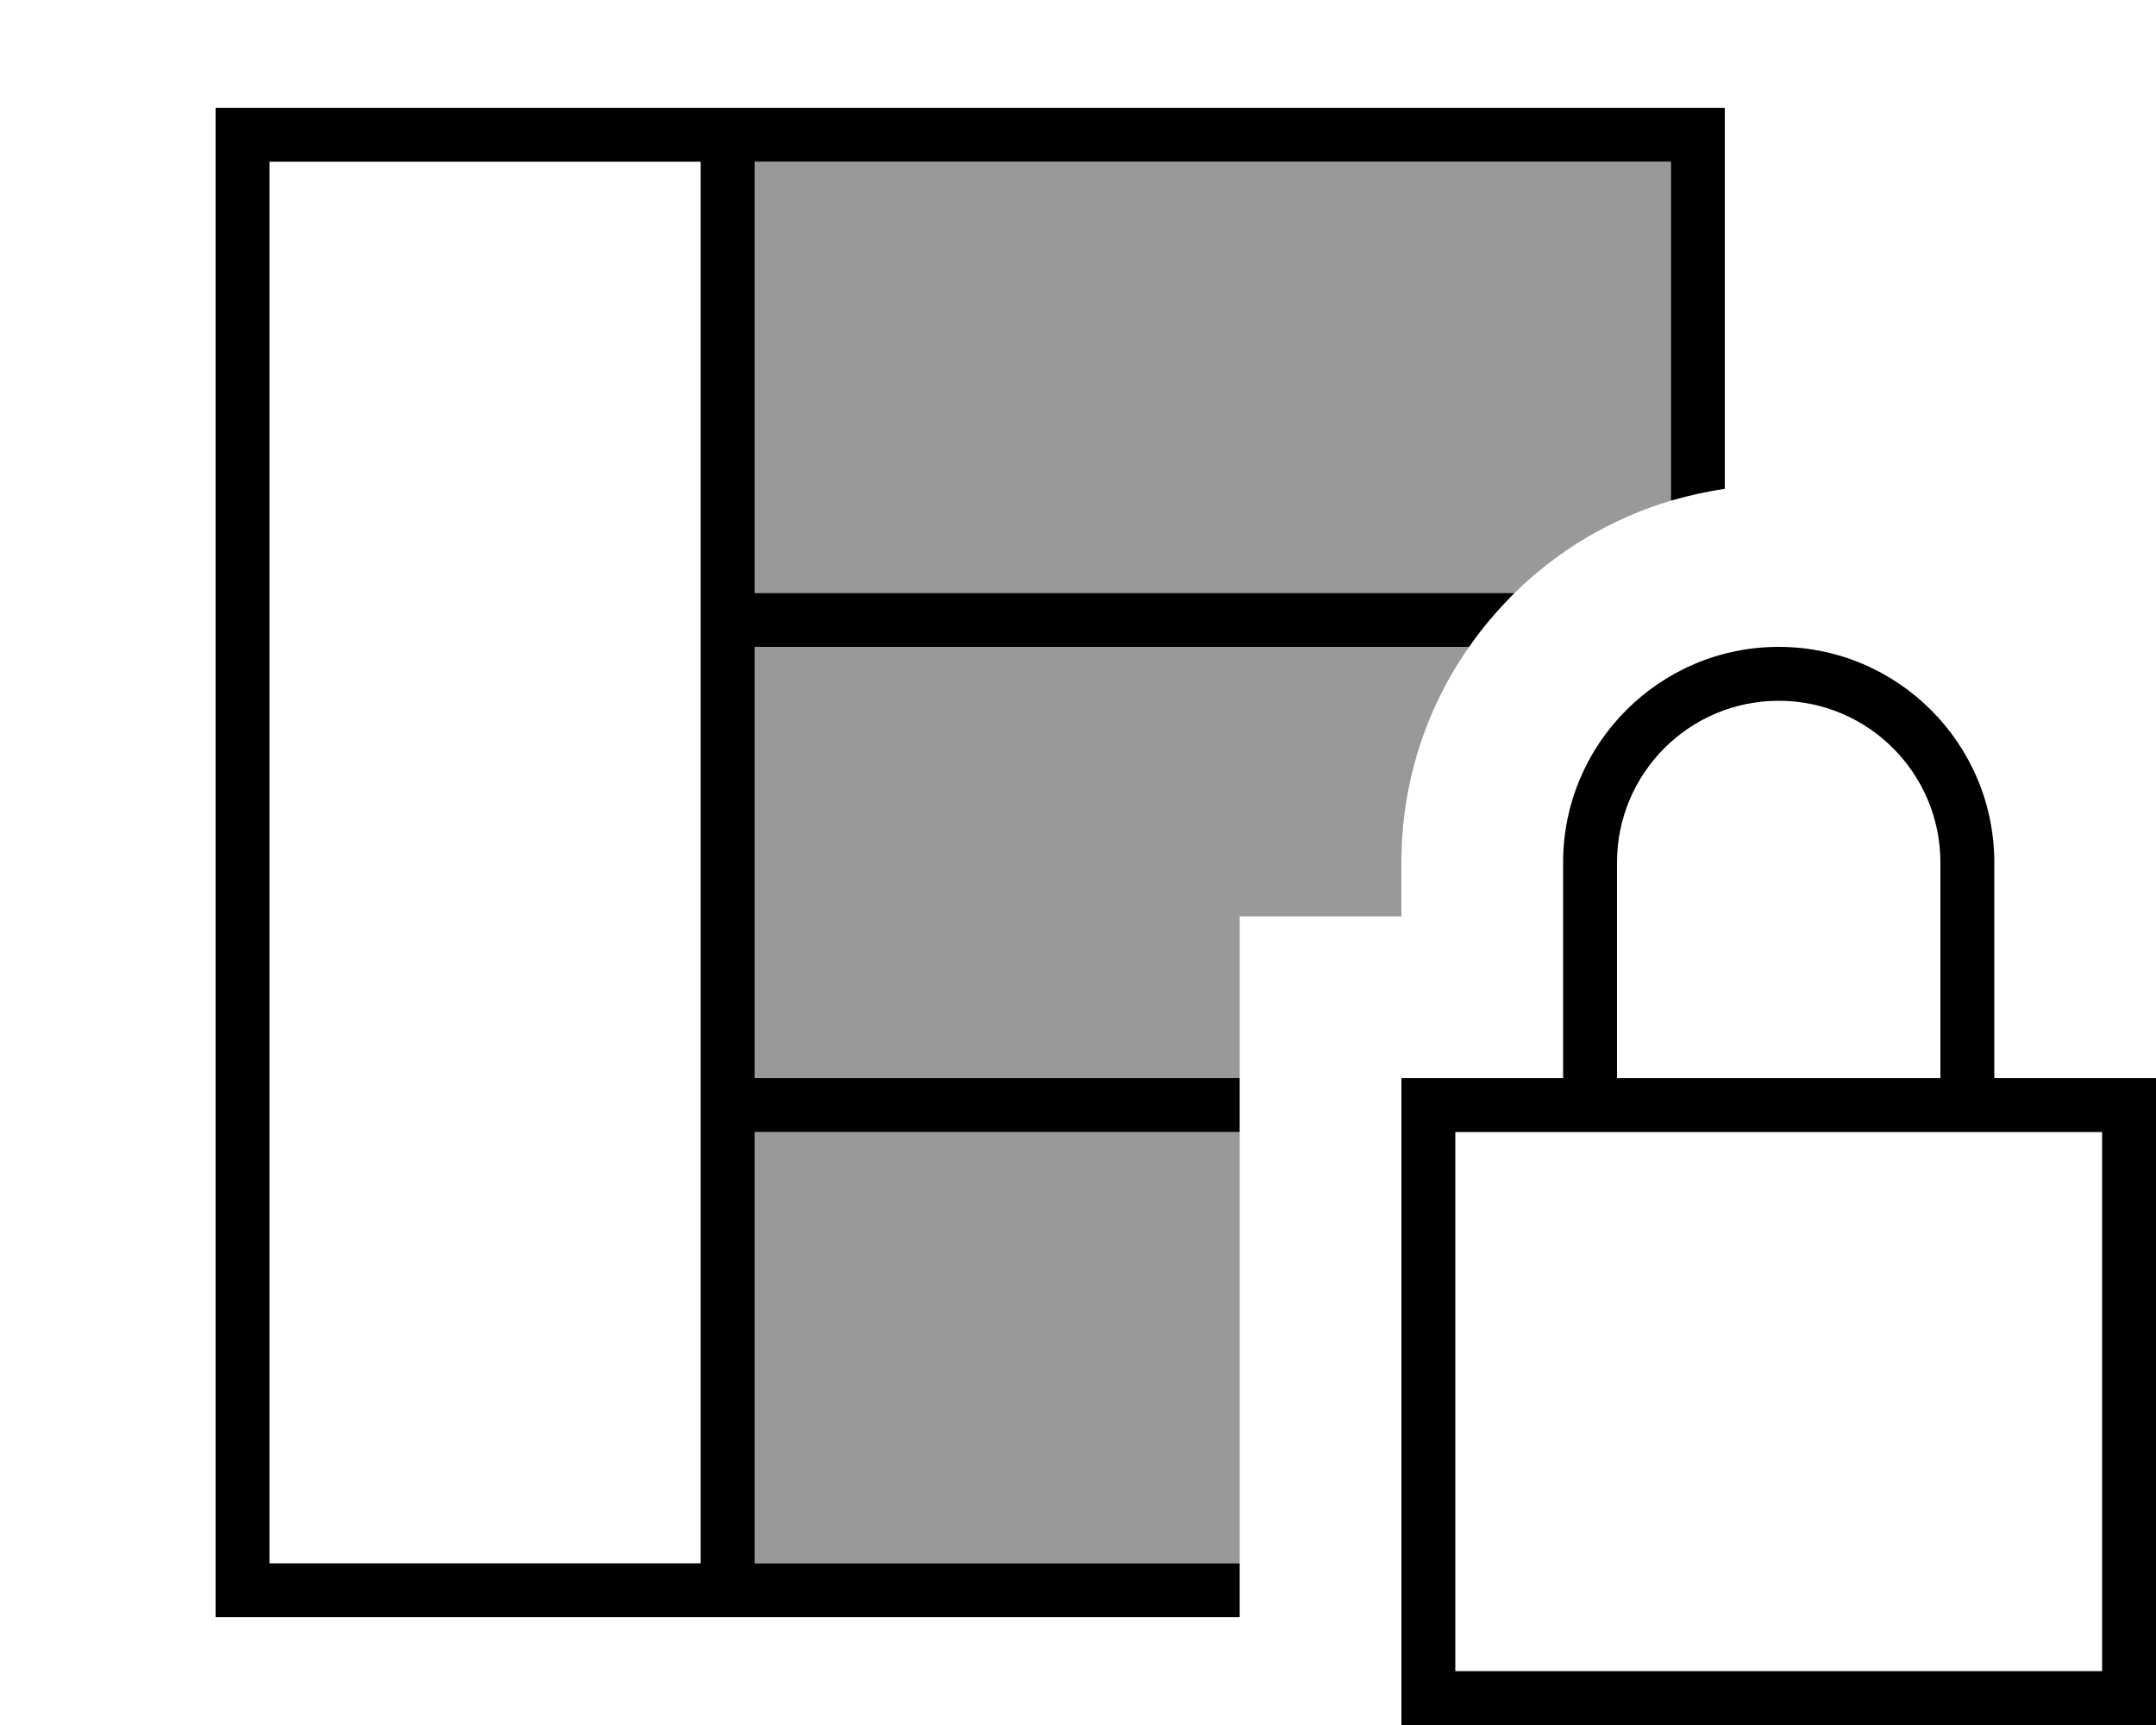 <svg xmlns="http://www.w3.org/2000/svg" viewBox="0 0 640 512"><!--! Font Awesome Pro 7.0.0 by @fontawesome - https://fontawesome.com License - https://fontawesome.com/license (Commercial License) Copyright 2025 Fonticons, Inc. --><path opacity=".4" fill="currentColor" d="M224 48l0 128 225.6 0c12.8-12.6 28.7-22.1 46.4-27.4L496 48 224 48zm0 144l0 128 144 0 0-48 48 0 0-16c0-23.8 7.4-45.9 20.1-64L224 192zm0 144l0 128 144 0 0-128-144 0z"/><path fill="currentColor" d="M224 48l272 0 0 100.6c5.2-1.5 10.5-2.7 16-3.5l0-113.1-448 0 0 448 304 0 0-16-144 0 0-128 144 0 0-16-144 0 0-128 212.1 0c4-5.8 8.6-11.1 13.5-16L224 176 224 48zm-16 0l0 416-128 0 0-416 128 0zM528 208c26.5 0 48 21.5 48 48l0 64-96 0 0-64c0-26.5 21.5-48 48-48zm-64 48l0 64-48 0 0 192 224 0 0-192-48 0 0-64c0-35.3-28.7-64-64-64s-64 28.7-64 64zm-32 80l192 0 0 160-192 0 0-160z"/></svg>